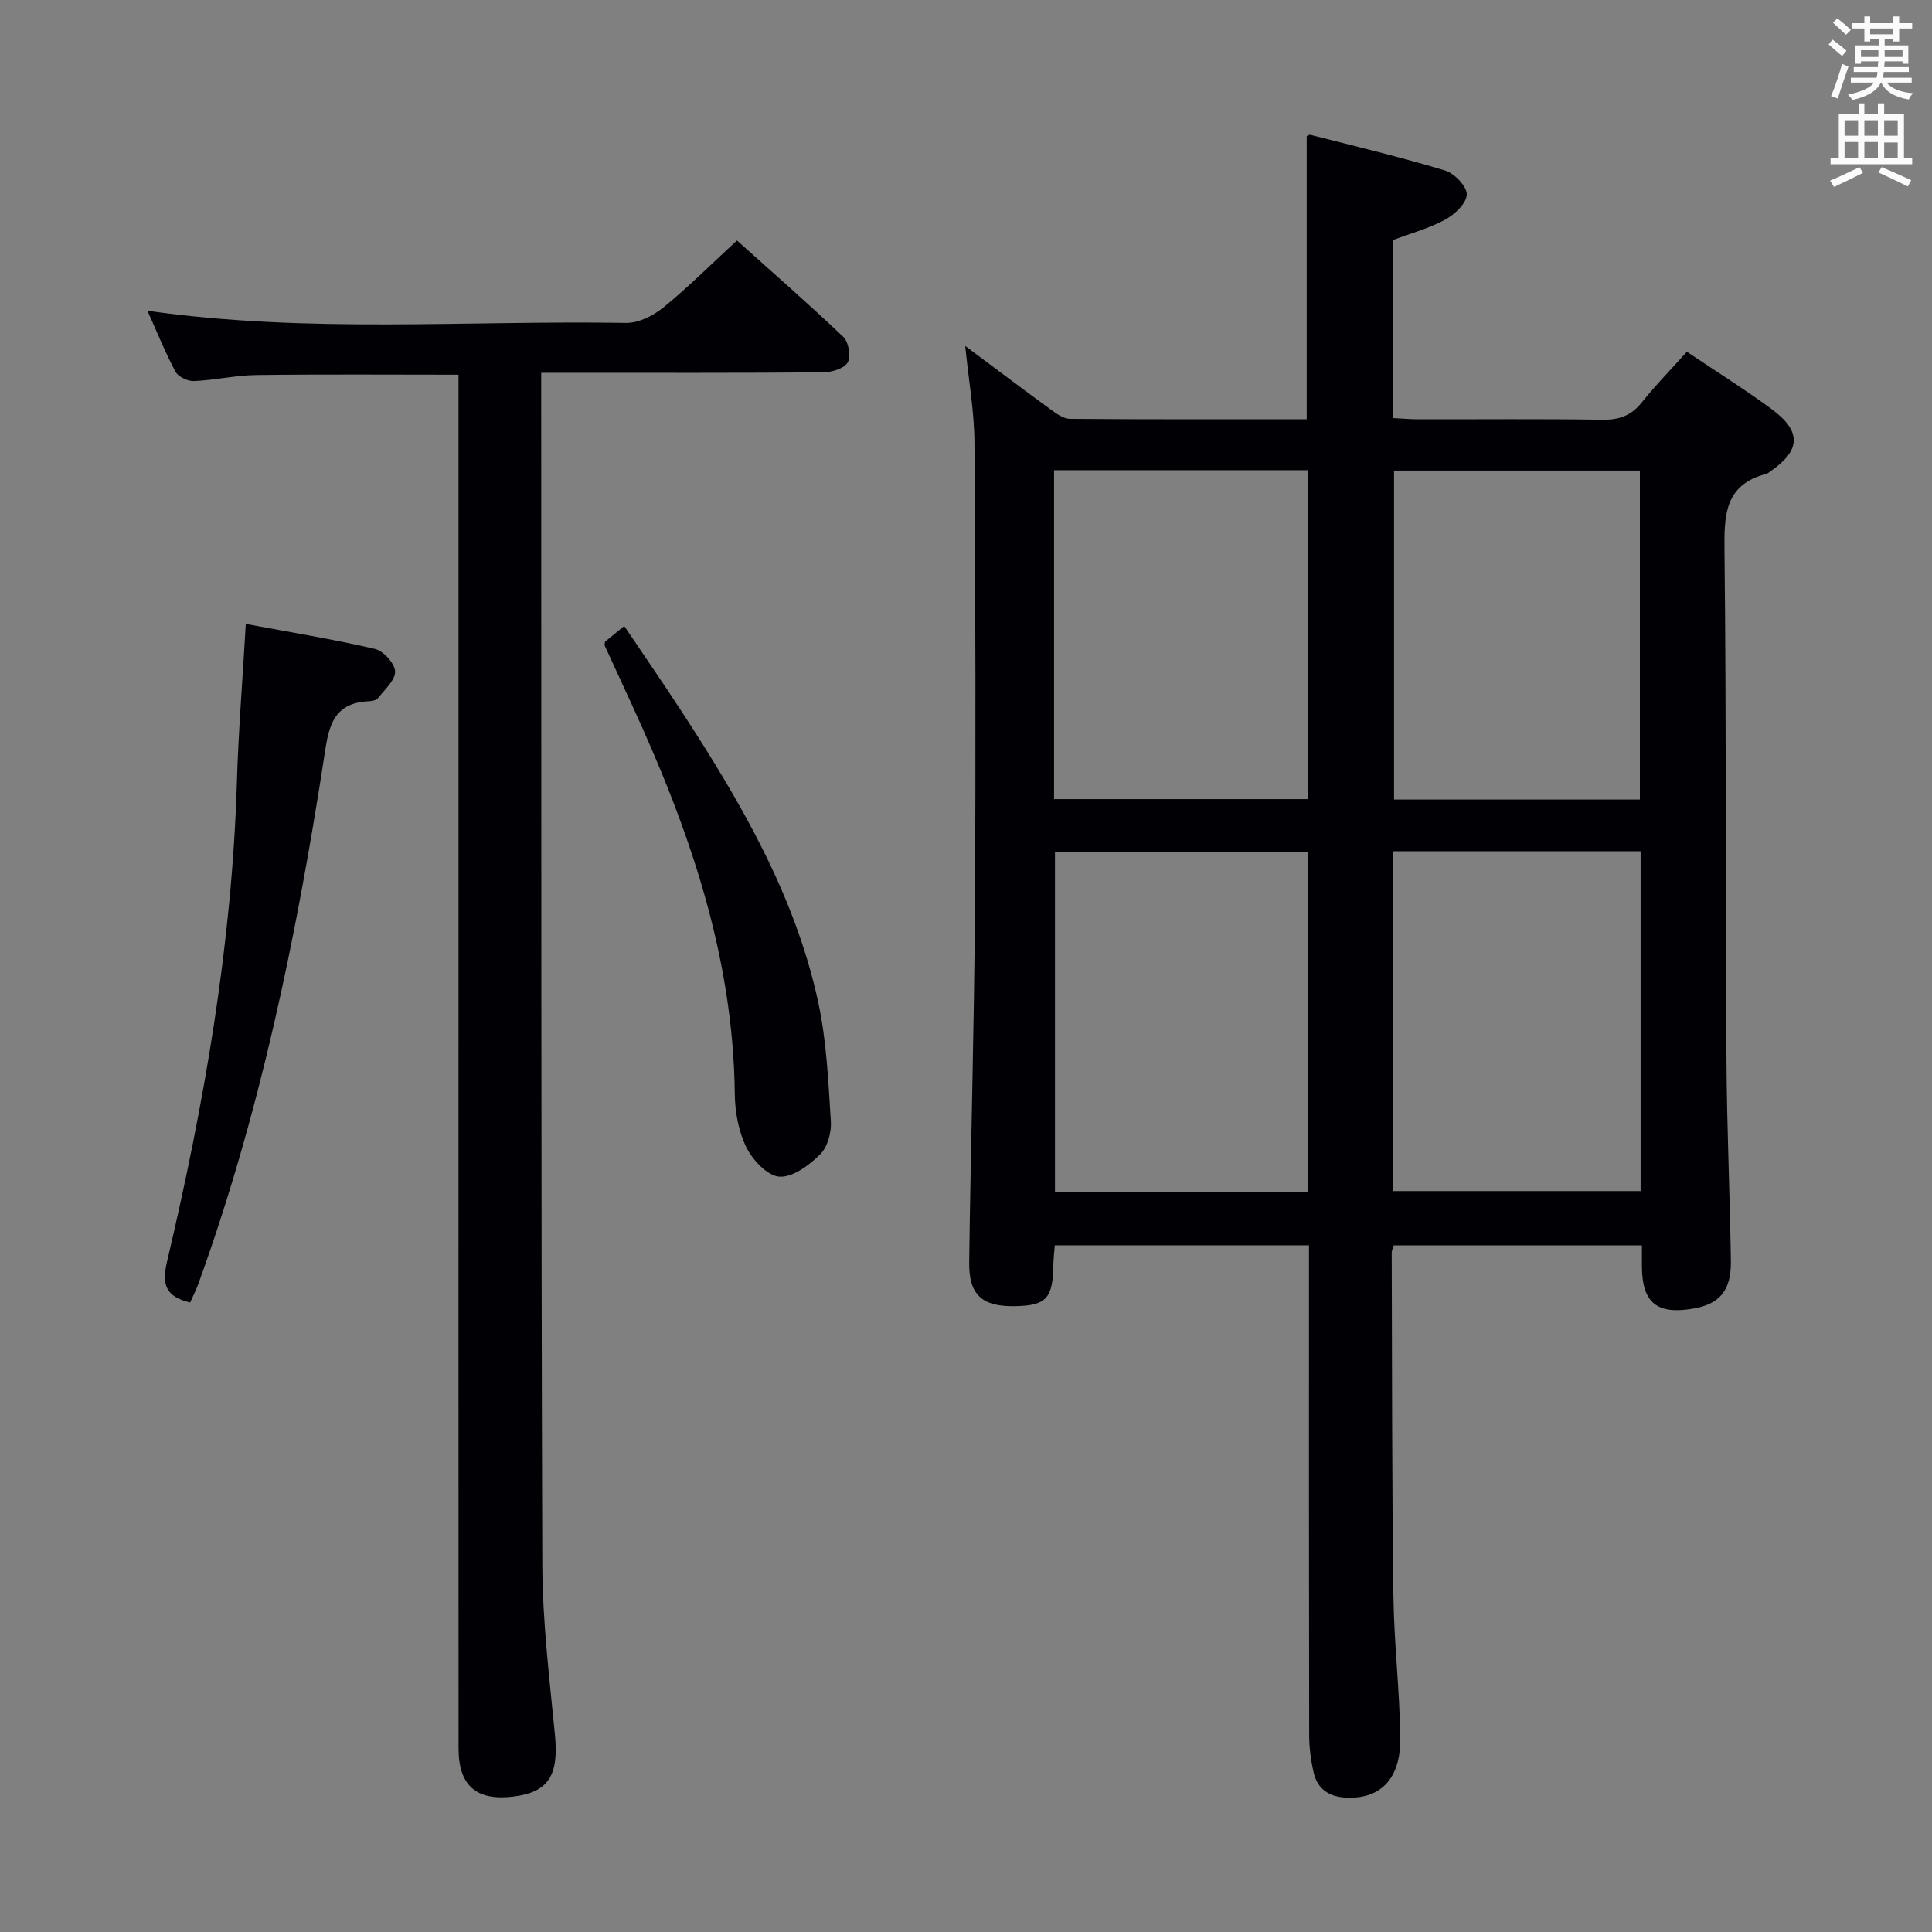 <svg enable-background="new 0 0 400 400" viewBox="0 0 400 400" xmlns="http://www.w3.org/2000/svg"><rect x="0" y="0" width="400" height="400" fill="#808080" stroke="none"/><g fill="#010105"><path d="m199.84 71.63c6.38 4.76 12.05 9.04 17.79 13.22 1.16.85 2.6 1.86 3.91 1.87 16.29.13 32.58.08 49 .08 0-19.73 0-38.97 0-58.55-.05.02.43-.42.78-.33 9.31 2.37 18.67 4.6 27.86 7.38 1.94.59 4.52 3.27 4.5 4.95-.02 1.8-2.47 4.13-4.42 5.2-3.3 1.81-7.04 2.81-10.85 4.25v36.86c1.79.09 3.55.24 5.3.25 12.67.02 25.33-.11 38 .09 3.46.06 5.97-.8 8.17-3.54 2.9-3.62 6.15-6.95 9.37-10.53 6.05 4.07 11.97 7.76 17.57 11.89 6.23 4.6 6.01 8.55-.26 12.86-.27.19-.54.45-.84.53-8.75 2.25-8.76 8.69-8.68 16.12.38 35.16.21 70.32.41 105.48.08 13.81.72 27.61.91 41.42.08 6.08-2.35 8.86-7.75 9.8-7.54 1.31-10.61-1.18-10.67-8.66-.01-1.32 0-2.64 0-4.42-17.29 0-34.31 0-51.38 0-.17.58-.42 1.03-.42 1.49.08 23.66.04 47.32.35 70.98.13 9.8 1.29 19.58 1.43 29.38.13 8.65-4.14 12.88-11.37 12.47-3.43-.2-5.76-1.79-6.54-5.07-.61-2.56-.95-5.25-.96-7.88-.06-31.83-.04-63.66-.04-95.49 0-1.82 0-3.65 0-5.9-17.62 0-34.99 0-52.63 0-.1 1.37-.27 2.65-.29 3.93-.09 7.03-1.43 8.52-7.79 8.67-6.88.16-9.72-2.24-9.64-9.02.3-24.14 1.03-48.28 1.18-72.42.2-32.49.12-64.99-.09-97.49-.05-6.34-1.19-12.68-1.91-19.87zm70.9 175.13c0-23.59 0-46.95 0-70.43-17.61 0-34.96 0-52.32 0v70.43zm17.67-.16h51.26c0-23.64 0-46.87 0-70.35-17.15 0-34.04 0-51.26 0zm-70.18-81.15h52.49c0-22.93 0-45.48 0-68.1-17.63 0-34.98 0-52.49 0zm121.29.09c0-22.97 0-45.66 0-68.11-17.31 0-34.21 0-50.9 0v68.11z"/><path d="m94.93 77.58c-14.33 0-28.11-.11-41.88.07-4.3.05-8.57 1.06-12.88 1.25-1.29.05-3.26-.87-3.83-1.93-2.11-3.92-3.76-8.08-5.81-12.63 33.29 4.74 66.23 1.96 99.09 2.52 2.58.04 5.61-1.48 7.7-3.18 5.15-4.2 9.88-8.93 15.26-13.89 6.85 6.15 14.58 12.9 22.02 19.96 1.1 1.05 1.62 4.04.91 5.28-.71 1.26-3.28 2.04-5.04 2.06-17.49.15-34.99.09-52.48.09-1.79 0-3.58 0-5.94 0v5.87c.04 80.3-.04 160.61.23 240.91.04 11.76 1.48 23.54 2.62 35.28.8 8.34-1.33 11.85-8.67 12.73-7.62.91-11.29-2.27-11.29-9.98-.02-55.48-.01-110.96-.01-166.44 0-37.32 0-74.64 0-111.96 0-1.96 0-3.91 0-6.01z"/><path d="m50.89 129.18c9.31 1.74 18.1 3.16 26.76 5.18 1.75.41 4.08 3 4.15 4.66.07 1.79-2.15 3.72-3.51 5.49-.34.44-1.19.65-1.82.67-8.09.3-8.51 6.12-9.46 12.23-5.7 36.8-13.2 73.2-25.92 108.33-.49 1.35-1.15 2.64-1.73 3.94-4.91-1.22-5.94-3.51-4.79-8.41 7.71-32.71 13.47-65.74 14.48-99.45.32-10.59 1.18-21.16 1.84-32.64z"/><path d="m125.27 132.86c.94-.77 2.07-1.7 3.97-3.25 4 5.95 7.93 11.63 11.7 17.41 12.29 18.85 23.65 38.21 28.47 60.5 1.73 8.03 2.08 16.39 2.61 24.63.15 2.29-.68 5.34-2.23 6.87-2.26 2.23-5.66 4.77-8.41 4.6-2.45-.15-5.52-3.39-6.82-6.01-1.64-3.3-2.39-7.35-2.43-11.09-.31-28.71-9.51-55.01-21.32-80.65-1.88-4.07-3.76-8.14-5.62-12.22-.07-.1.01-.29.08-.79z"/></g><path d="m378.6 9.2.8-1c.9.7 1.9 1.4 2.9 2.3l-.9 1.1c-1.1-.9-2-1.7-2.8-2.4zm.5 10.7c.9-2.1 1.6-4.3 2.3-6.7.4.2.8.4 1.3.6-.7 2.1-1.5 4.3-2.2 6.6zm.4-15.2.9-.9c1 .8 2 1.6 2.8 2.4l-1 1c-1-.9-1.9-1.8-2.7-2.5zm12.5-1.3h1.2v1.4h2.7v1.1h-2.7v2.7h-1.2v-.5h-1.8v1.3h4.9v3.8h-1.2v-.5h-3.7c0 .4-.1.9-.1 1.2h5.1v1h-5.2c0 .5-.1.9-.2 1.2h6v1h-5.2c1.1 1.3 2.9 2 5.5 2.2-.4.4-.7.8-.9 1.3-2.9-.5-4.8-1.6-5.7-3.5h-.1c-.8 1.7-2.7 2.9-5.9 3.6-.2-.4-.6-.8-.9-1.1 2.8-.6 4.6-1.4 5.4-2.5h-4.8v-1h5.3c.1-.3.2-.7.2-1.2h-4.9v-1h5c0-.4 0-.8.1-1.2h-3.6v.5h-1.2v-3.8h4.9v-1.3h-1.8v.5h-1.2v-2.7h-2.6v-1.1h2.6v-1.4h1.2v1.4h4.7v-1.4zm-6.7 8.4h3.6c0-.4 0-.9 0-1.4h-3.6zm1.9-4.7h4.7v-1.2h-4.7zm6.7 3.3h-3.7v1.4h3.7z" fill="#fafbfa"/><path d="m384.7 21.4h1.3v2.2h2.8v-2.2h1.3v2.2h4.1v9.1h1.7v1.3h-16.9v-1.3h1.7v-9.1h4.1v-2.2zm.3 13.2.7 1.2c-1.8.9-3.8 1.9-6 2.9-.2-.4-.5-.8-.8-1.3 2.4-1 4.4-2 6.1-2.8zm-3.1-6.5h2.8v-3.2h-2.8zm0 4.6h2.8v-3.3h-2.8zm4.1-4.6h2.8v-3.2h-2.8zm0 4.6h2.8v-3.3h-2.8zm3.6 1.9c2.1.9 4.1 1.8 6.1 2.7l-.7 1.3c-2.2-1.1-4.2-2-6.1-2.9zm3.3-9.7h-2.8v3.2h2.8zm-2.8 7.8h2.8v-3.2h-2.8z" fill="#fafbfa"/></svg>